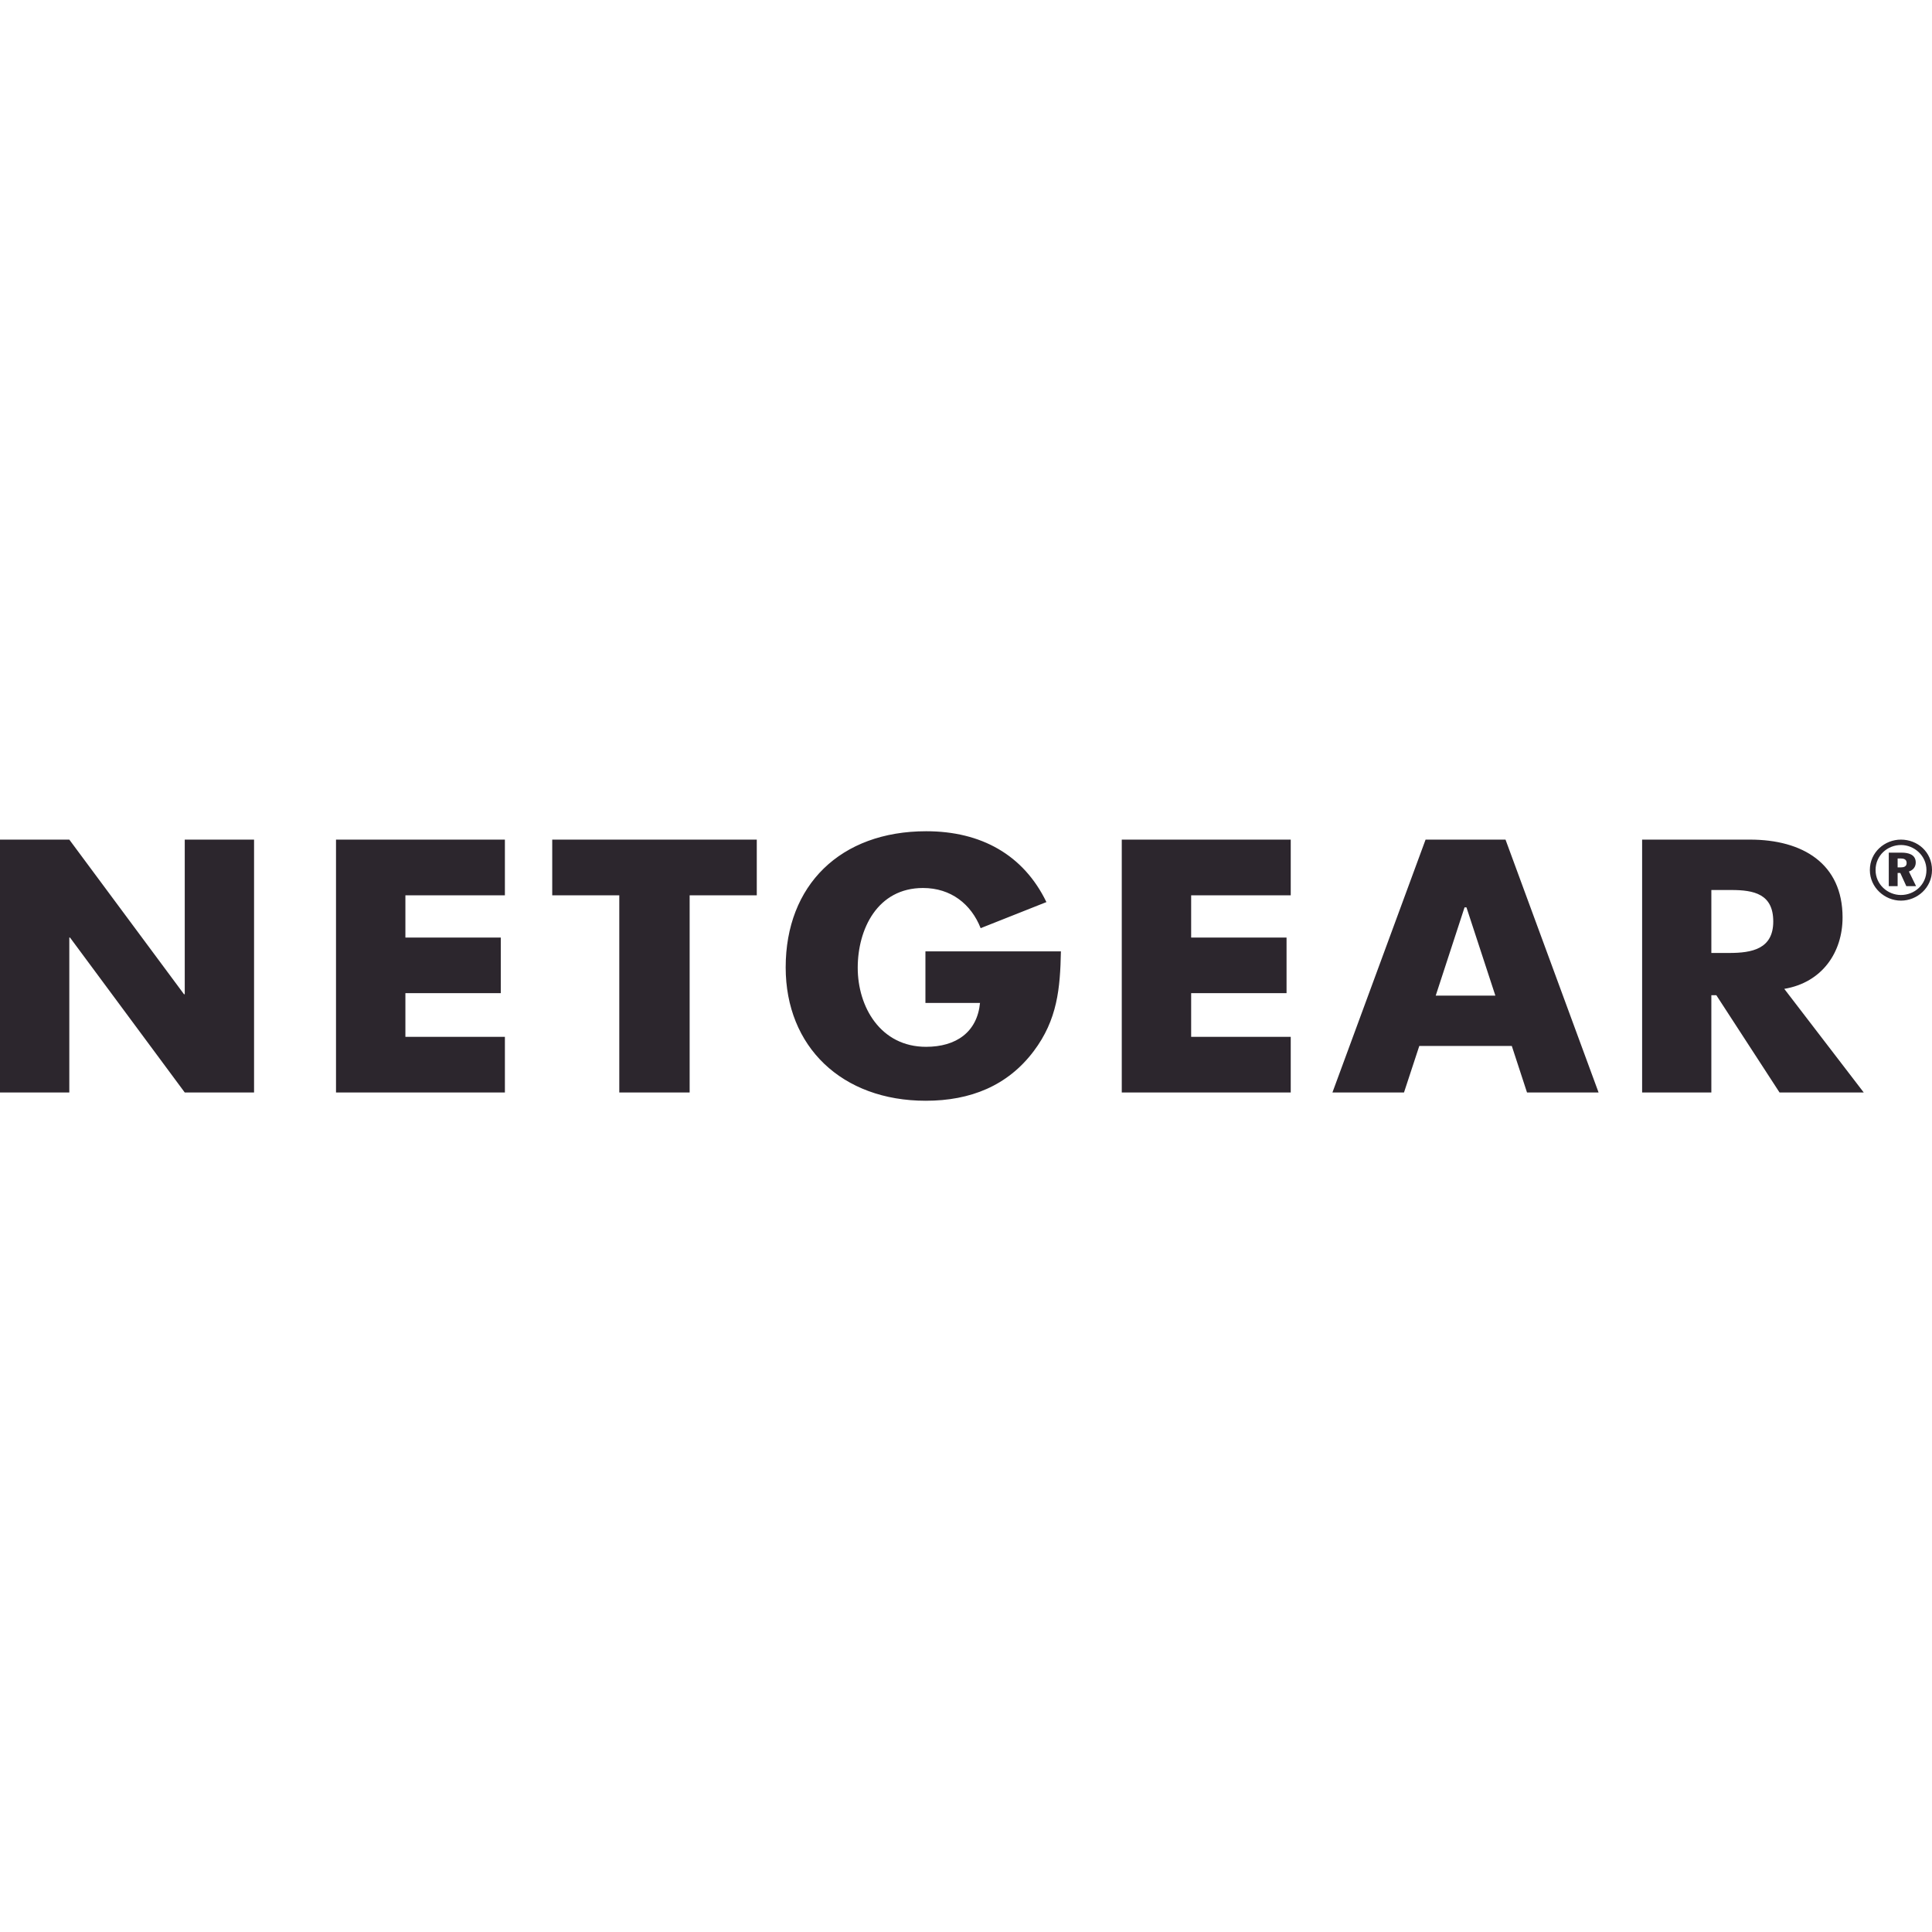 <svg role="img" viewBox="0 0 24 24" xmlns="http://www.w3.org/2000/svg"><style>path { fill: #2C262D; }</style><title>NETGEAR</title><path d="M11.496 12.459h.678c-.035.362-.296.545-.67.545-.566.0-.849-.496-.849-.982.0-.479.244-.991.811-.991.347.0.598.2.716.499l.817-.324c-.285-.588-.813-.88-1.493-.88-1.068.0-1.746.672-1.746 1.691.0.987.699 1.657 1.74 1.657.555.0 1.017-.186 1.341-.616.295-.391.329-.782.338-1.24h-1.683v.641zM6.86 11.122h.833v2.449h.874v-2.449h.834v-.692H6.86v.692zm-4.565 1.229h-.009L.861 10.43H0v3.141h.861v-1.924H.87l1.425 1.924h.861V10.43h-.861v1.921zm15.414-1.921-1.157 3.141h.889l.19-.578h1.149l.189.578h.889l-1.156-3.141h-.993zM4.174 13.571h2.098v-.691H5.036v-.543h1.185v-.69H5.036v-.525h1.236v-.692H4.174v3.141zm9.761.0h2.099v-.691h-1.237v-.543h1.185v-.69h-1.185v-.525h1.237v-.692h-2.099v3.141zm8.954-2.174c0-.67-.497-.967-1.15-.967h-1.34v3.141h.86v-1.208h.062l.785 1.208h1.046l-.987-1.287c.47-.079.724-.453.724-.887zm-5.054.971.358-1.096h.024l.359 1.096h-.741zm3.646-.53h-.222v-.782h.247c.282.0.522.049.522.391s-.265.391-.547.391zm2.133-1.408c-.202.0-.386.157-.386.378.0.218.186.38.386.38.202.0.386-.16.386-.38.0-.225-.18-.378-.386-.378zm0 .688c-.164.0-.315-.13-.315-.31.0-.183.149-.311.316-.311.164.0.316.132.316.311.0.183-.15.31-.317.31zm.184-.404c0-.104-.101-.122-.174-.122h-.161v.416h.11v-.164h.033l.075.164h.121l-.089-.182c.049-.016.085-.054.085-.112zm-.185.061h-.04v-.111h.033c.037.0.079.006.079.057.0.045-.039.054-.072.054z"/></svg>